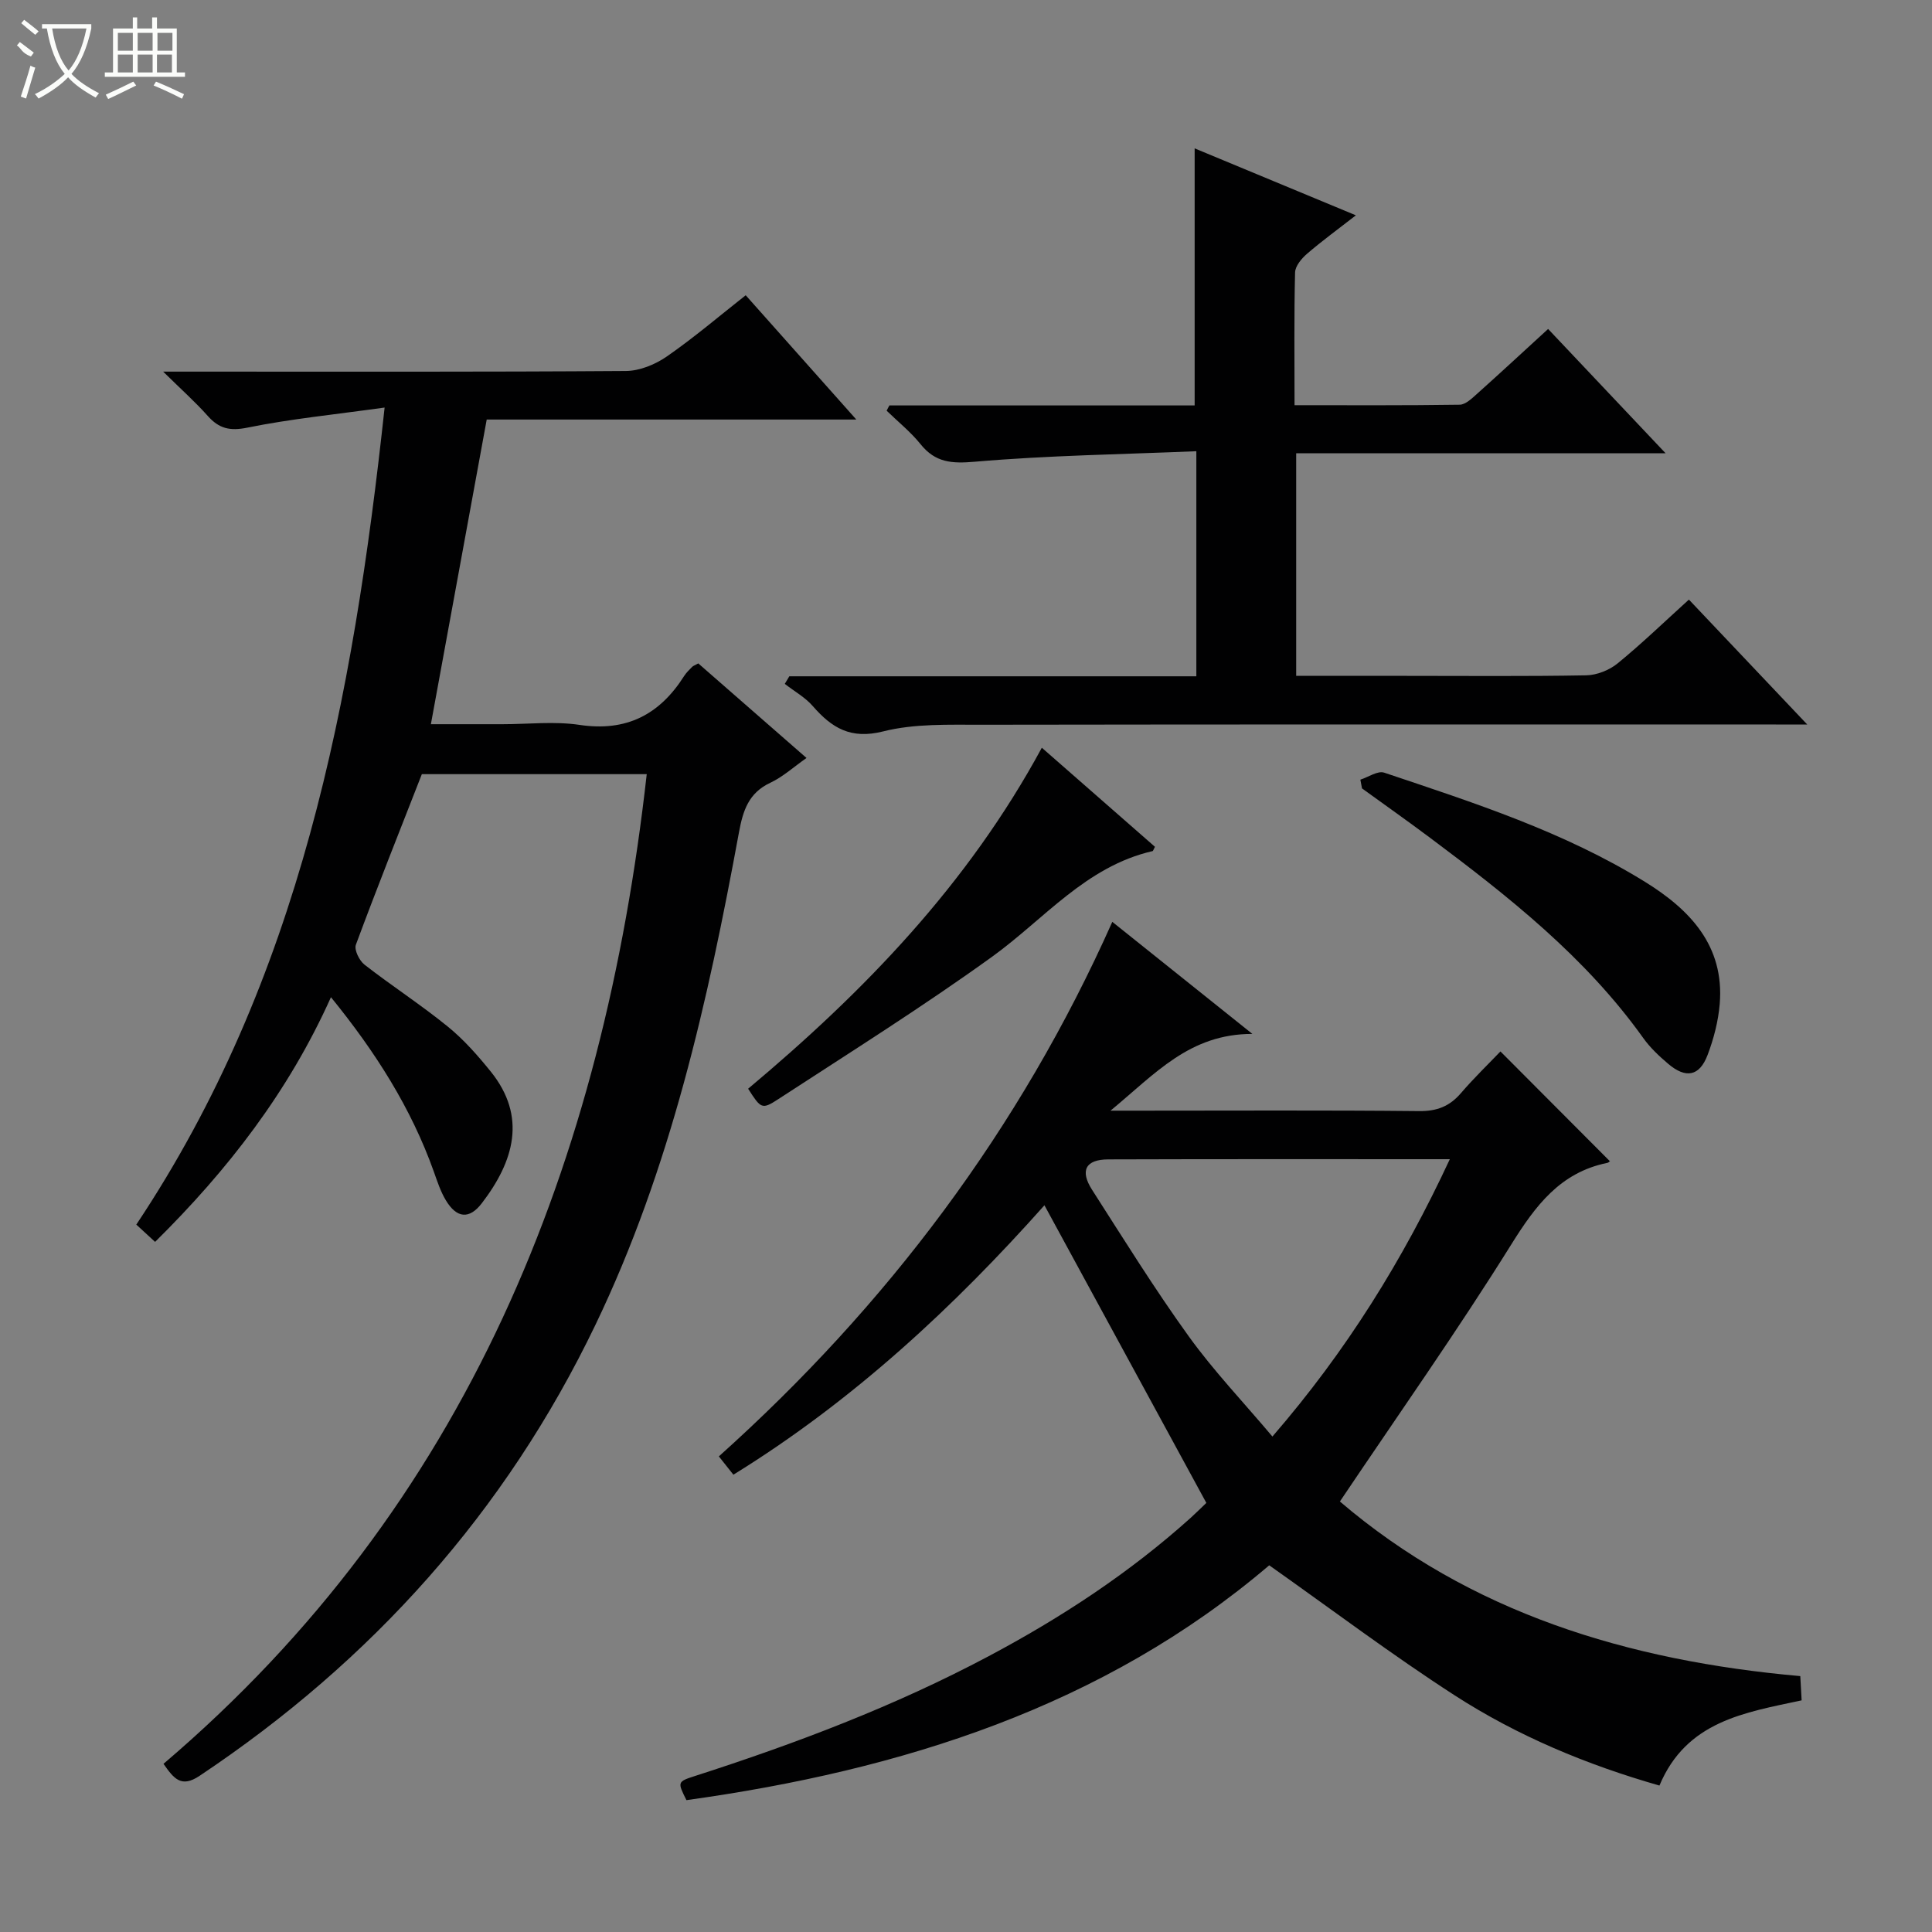 <svg enable-background="new 0 0 400 400" viewBox="0 0 400 400" xmlns="http://www.w3.org/2000/svg"><rect x="0" y="0" width="400" height="400" fill="#808080" stroke="none"/><g fill="#010102"><path d="m79.63 84.38c-10.46 1.46-19.51 2.35-28.37 4.15-3.66.75-5.9.22-8.25-2.42-2.53-2.85-5.4-5.4-9.23-9.17h6.33c29.82 0 59.65.08 89.47-.13 2.85-.02 6.07-1.34 8.47-3 5.59-3.87 10.79-8.31 16.34-12.68 7.55 8.49 14.92 16.76 22.9 25.73-26.03 0-51.24 0-76.52 0-3.87 21.11-7.65 41.76-11.56 63.08h14.8c5.33 0 10.76-.64 15.97.14 9.72 1.46 16.6-2.13 21.67-10.13.44-.69 1.06-1.28 1.64-1.87.22-.23.57-.33 1.28-.73 7.22 6.3 14.55 12.71 22.41 19.58-2.68 1.88-4.89 3.91-7.49 5.13-4.5 2.11-5.66 5.75-6.49 10.24-6.44 34.99-14.16 69.61-29.71 101.97-18.64 38.8-46.29 69.59-81.99 93.41-3.78 2.52-5.29.59-7.45-2.5 62.95-53.61 91.03-124.44 100.05-204.9-15.68 0-31.11 0-46.56 0-4.61 11.79-9.28 23.5-13.66 35.32-.39 1.04.71 3.28 1.78 4.12 5.64 4.39 11.67 8.29 17.22 12.8 3.32 2.69 6.22 5.99 8.92 9.33 7.52 9.33 4.82 18.57-1.84 27.26-2.61 3.41-5.22 3.11-7.45-.6-1.1-1.82-1.77-3.91-2.49-5.93-4.69-13.15-12.03-24.72-21.3-36.12-8.8 19.6-21.39 35.82-36.41 50.66-1.43-1.32-2.62-2.41-3.89-3.58 33.89-50.84 44.84-108.37 51.41-169.16z"/><path d="m249.76 311.16c-11.42-20.99-22.36-41.1-33.52-61.62-18.59 20.87-39.49 40.41-64.4 55.78-.97-1.23-1.86-2.35-3.01-3.79 34.81-31.22 62.32-67.73 81.46-110.67 9.38 7.5 18.46 14.77 29 23.2-13.02 0-20.04 8.19-29.37 15.89h5.93c19.33 0 38.66-.11 57.98.09 3.69.04 6.31-1 8.65-3.73 2.71-3.15 5.71-6.05 8.17-8.62 7.72 7.75 15.15 15.2 22.6 22.67.26-.24-.06.31-.47.4-9.78 1.99-14.88 8.87-19.91 16.93-11.16 17.89-23.34 35.15-35.46 53.18 26.91 22.99 59.55 32.98 95.32 36.15.09 1.59.18 3.15.28 5.02-11.78 2.53-23.85 4.28-29.44 17.64-15.01-4.29-29.36-10.25-42.45-18.71-12.95-8.37-25.3-17.68-38.34-26.89-34.27 29.22-76.06 42.43-120.66 48.62-1.87-3.75-1.9-3.82 1.77-5 20.88-6.72 41.34-14.46 60.76-24.78 15.04-7.99 29.2-17.27 41.89-28.69 1.34-1.22 2.62-2.5 3.22-3.07zm50.41-71.16c-24.16 0-47.44-.04-70.73.04-4.68.02-5.9 2.3-3.33 6.31 6.54 10.2 12.94 20.52 20.02 30.34 5.17 7.17 11.32 13.62 17.31 20.73 15.34-17.73 26.99-36.5 36.73-57.42z"/><path d="m184.14 83.94h63.2c0-17.72 0-35.21 0-53.22 10.95 4.55 21.78 9.04 33.38 13.86-3.67 2.86-7 5.28-10.11 7.96-1.14.98-2.45 2.55-2.48 3.88-.22 8.96-.11 17.93-.11 27.47 11.65 0 22.93.07 34.2-.1 1.23-.02 2.57-1.35 3.65-2.31 4.83-4.32 9.58-8.73 14.65-13.37 7.96 8.42 15.79 16.71 24.33 25.74-26.06 0-51.11 0-76.49 0v46.08h22.54c12.5 0 25 .12 37.5-.11 2.21-.04 4.8-1.07 6.52-2.48 5.02-4.1 9.69-8.62 14.75-13.2 7.93 8.37 15.77 16.64 24.5 25.86-3 0-4.74 0-6.48 0-54.83 0-109.66-.04-164.5.05-6.8.01-13.85-.26-20.34 1.38-6.72 1.69-10.62-.71-14.57-5.24-1.59-1.83-3.85-3.08-5.8-4.6.31-.52.62-1.05.94-1.57h84.27c0-15.55 0-30.46 0-46.6-15.38.65-30.64.86-45.8 2.17-4.84.42-8.22.21-11.31-3.64-2.04-2.54-4.66-4.63-7.01-6.92.17-.36.37-.72.57-1.09z"/><path d="m281.65 161.42c1.66-.53 3.6-1.9 4.93-1.45 18.54 6.22 37.22 12.23 53.99 22.6 9.28 5.74 16.48 13.21 15.48 25.29-.3 3.58-1.24 7.21-2.52 10.58-1.67 4.39-4.49 4.92-8.14 1.82-1.89-1.6-3.76-3.36-5.19-5.37-11.97-16.76-27.88-29.29-44.14-41.45-4.64-3.47-9.38-6.81-14.07-10.21-.11-.6-.22-1.21-.34-1.81z"/><path d="m154.89 225.41c24.06-20.16 45.47-42.29 60.81-70.6 7.99 7 15.75 13.79 23.42 20.51-.33.62-.39.87-.49.89-13.8 3.17-22.43 14.08-33.21 21.86-14.38 10.37-29.44 19.82-44.31 29.51-3.39 2.22-3.59 1.92-6.22-2.17z"/></g><path d="m6.4 11.7c-2-.8-1.9-1.6-2.9-2.3l.6-.7c.9.7 1.9 1.4 2.9 2.2zm-2.1 8.3c.7-2.1 1.4-4.2 2-6.4.2.1.6.3 1 .4-.7 2.3-1.3 4.4-1.9 6.4zm3-12.8c-1.1-.9-2.1-1.7-2.9-2.4l.6-.7c1 .8 2 1.5 3 2.4zm1.4-1.3v-.9h10.2v.9c-.9 4.2-2.3 7.3-4.1 9.4 1.3 1.4 3.2 2.7 5.7 4-.2.2-.4.5-.7.9-2.5-1.4-4.4-2.7-5.7-4.2-1.4 1.5-3.5 3-6.1 4.4 0 0 0 0-.1-.1-.3-.4-.5-.7-.7-.8 2.7-1.3 4.7-2.8 6.2-4.2-1.8-2.2-3-5.3-3.7-9.4zm9.2 0h-7.1c.6 3.8 1.7 6.7 3.4 8.7 1.7-2 2.9-4.8 3.7-8.7z" fill="#fbfcfa"/><path d="m31.6 3.6h.9v2.3h4.1v9.1h1.7v.9h-16.6v-.9h1.7v-9.1h4.1v-2.3h.9v2.3h3.1v-2.3zm-4 13.3.6.8c-1.9.9-3.8 1.9-5.8 2.8-.2-.3-.3-.6-.5-.9 2-.9 3.9-1.8 5.7-2.7zm-3.2-10.1v3.7h3.1v-3.7zm0 4.5v3.7h3.1v-3.7zm4.1-4.5v3.7h3.1v-3.7zm0 4.5v3.7h3.1v-3.7zm9.1 9.1c-2.1-1.1-4.1-2-5.8-2.7l.5-.8c2.2.9 4.1 1.8 5.8 2.6l-.4.9zm-1.9-13.6h-3.1v3.7h3.1zm-3.2 4.5v3.7h3.1v-3.7z" fill="#fbfcfa"/></svg>
